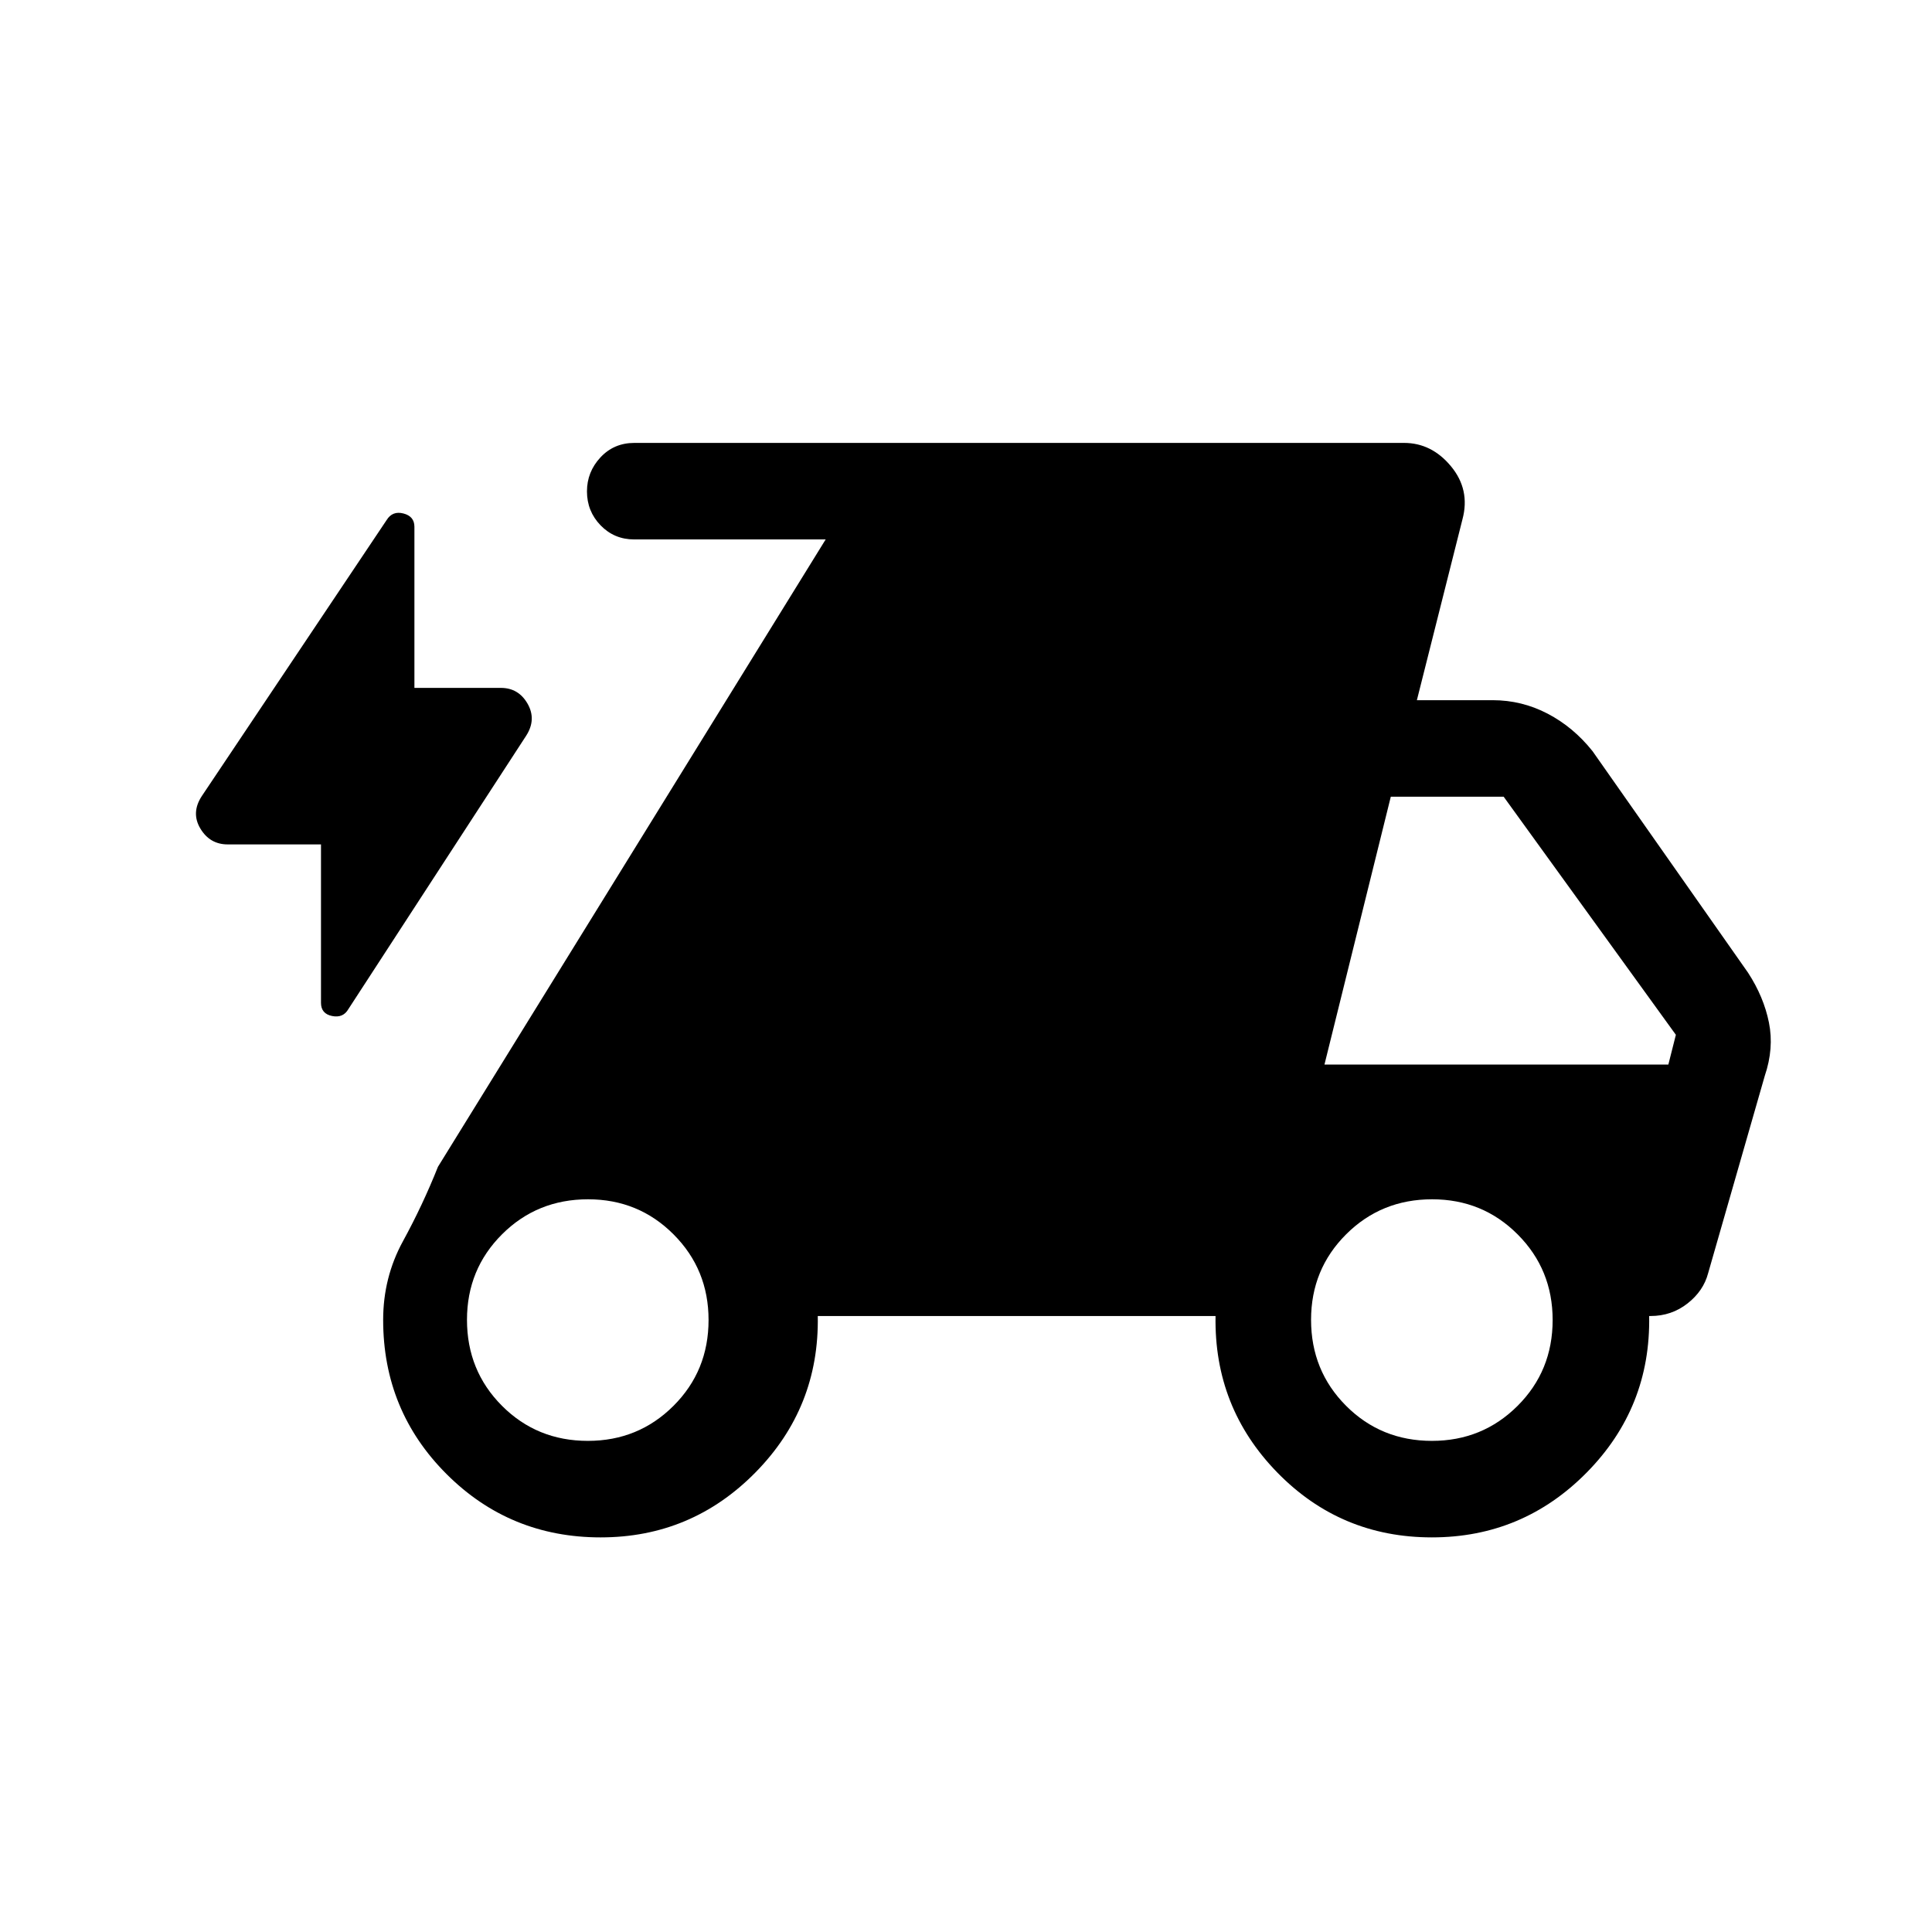 <svg xmlns="http://www.w3.org/2000/svg" height="20" viewBox="0 -960 960 960" width="20"><path d="M159.5-540.42h-46.38q-8.83 0-13.55-7.86-4.72-7.86.7-16.14l91.83-137.15q2.9-4.7 8.36-3.29 5.46 1.4 5.46 6.63v80.04h42.97q8.75 0 13.26 7.86 4.5 7.86-.73 15.95l-88.27 135.73q-2.61 4.61-8.13 3.5-5.52-1.12-5.52-6.54v-78.73Zm138.96 344.34q-45.11 0-76.59-31.48-31.48-31.48-31.48-76.59 0-21.08 9.82-39.06 9.83-17.98 17.41-37.02l192.65-311.73h-95.15q-9.91 0-16.69-7-6.77-7-6.77-16.87 0-9.67 6.69-16.88 6.7-7.21 16.88-7.21h382.42q13.72 0 23.34 11.62 9.63 11.62 5.7 26.34l-22.65 89.88h37.65q14.48 0 27.28 6.68 12.8 6.67 22.34 18.63l77.27 110.08q7.84 12.04 10.4 24.82 2.56 12.77-2.06 26.41l-28.15 98.07q-2.31 8.85-10.26 15.08-7.96 6.23-18.36 6.23h-.69q.81 45.46-30.99 77.73-31.8 32.27-76.98 32.27-45.37 0-76.84-32.27-31.46-32.27-30.65-77.73H406.35q.8 45.46-30.97 77.73t-76.92 32.27Zm-6.35-47.96q25.1 0 42.53-17.39 17.44-17.39 17.44-42.68 0-25.1-17.39-42.53-17.39-17.44-42.49-17.44-25.29 0-42.73 17.39-17.43 17.39-17.43 42.49 0 25.29 17.39 42.73 17.39 17.43 42.68 17.43Zm419.42 0q25.1 0 42.54-17.39 17.43-17.39 17.43-42.68 0-25.1-17.39-42.53-17.39-17.44-42.49-17.44-25.29 0-42.72 17.39-17.44 17.39-17.44 42.49 0 25.29 17.39 42.73 17.39 17.43 42.68 17.43Zm-53.41-187H829l3.73-14.77-85.57-118.31h-56.08l-32.96 133.08Z"/></svg>